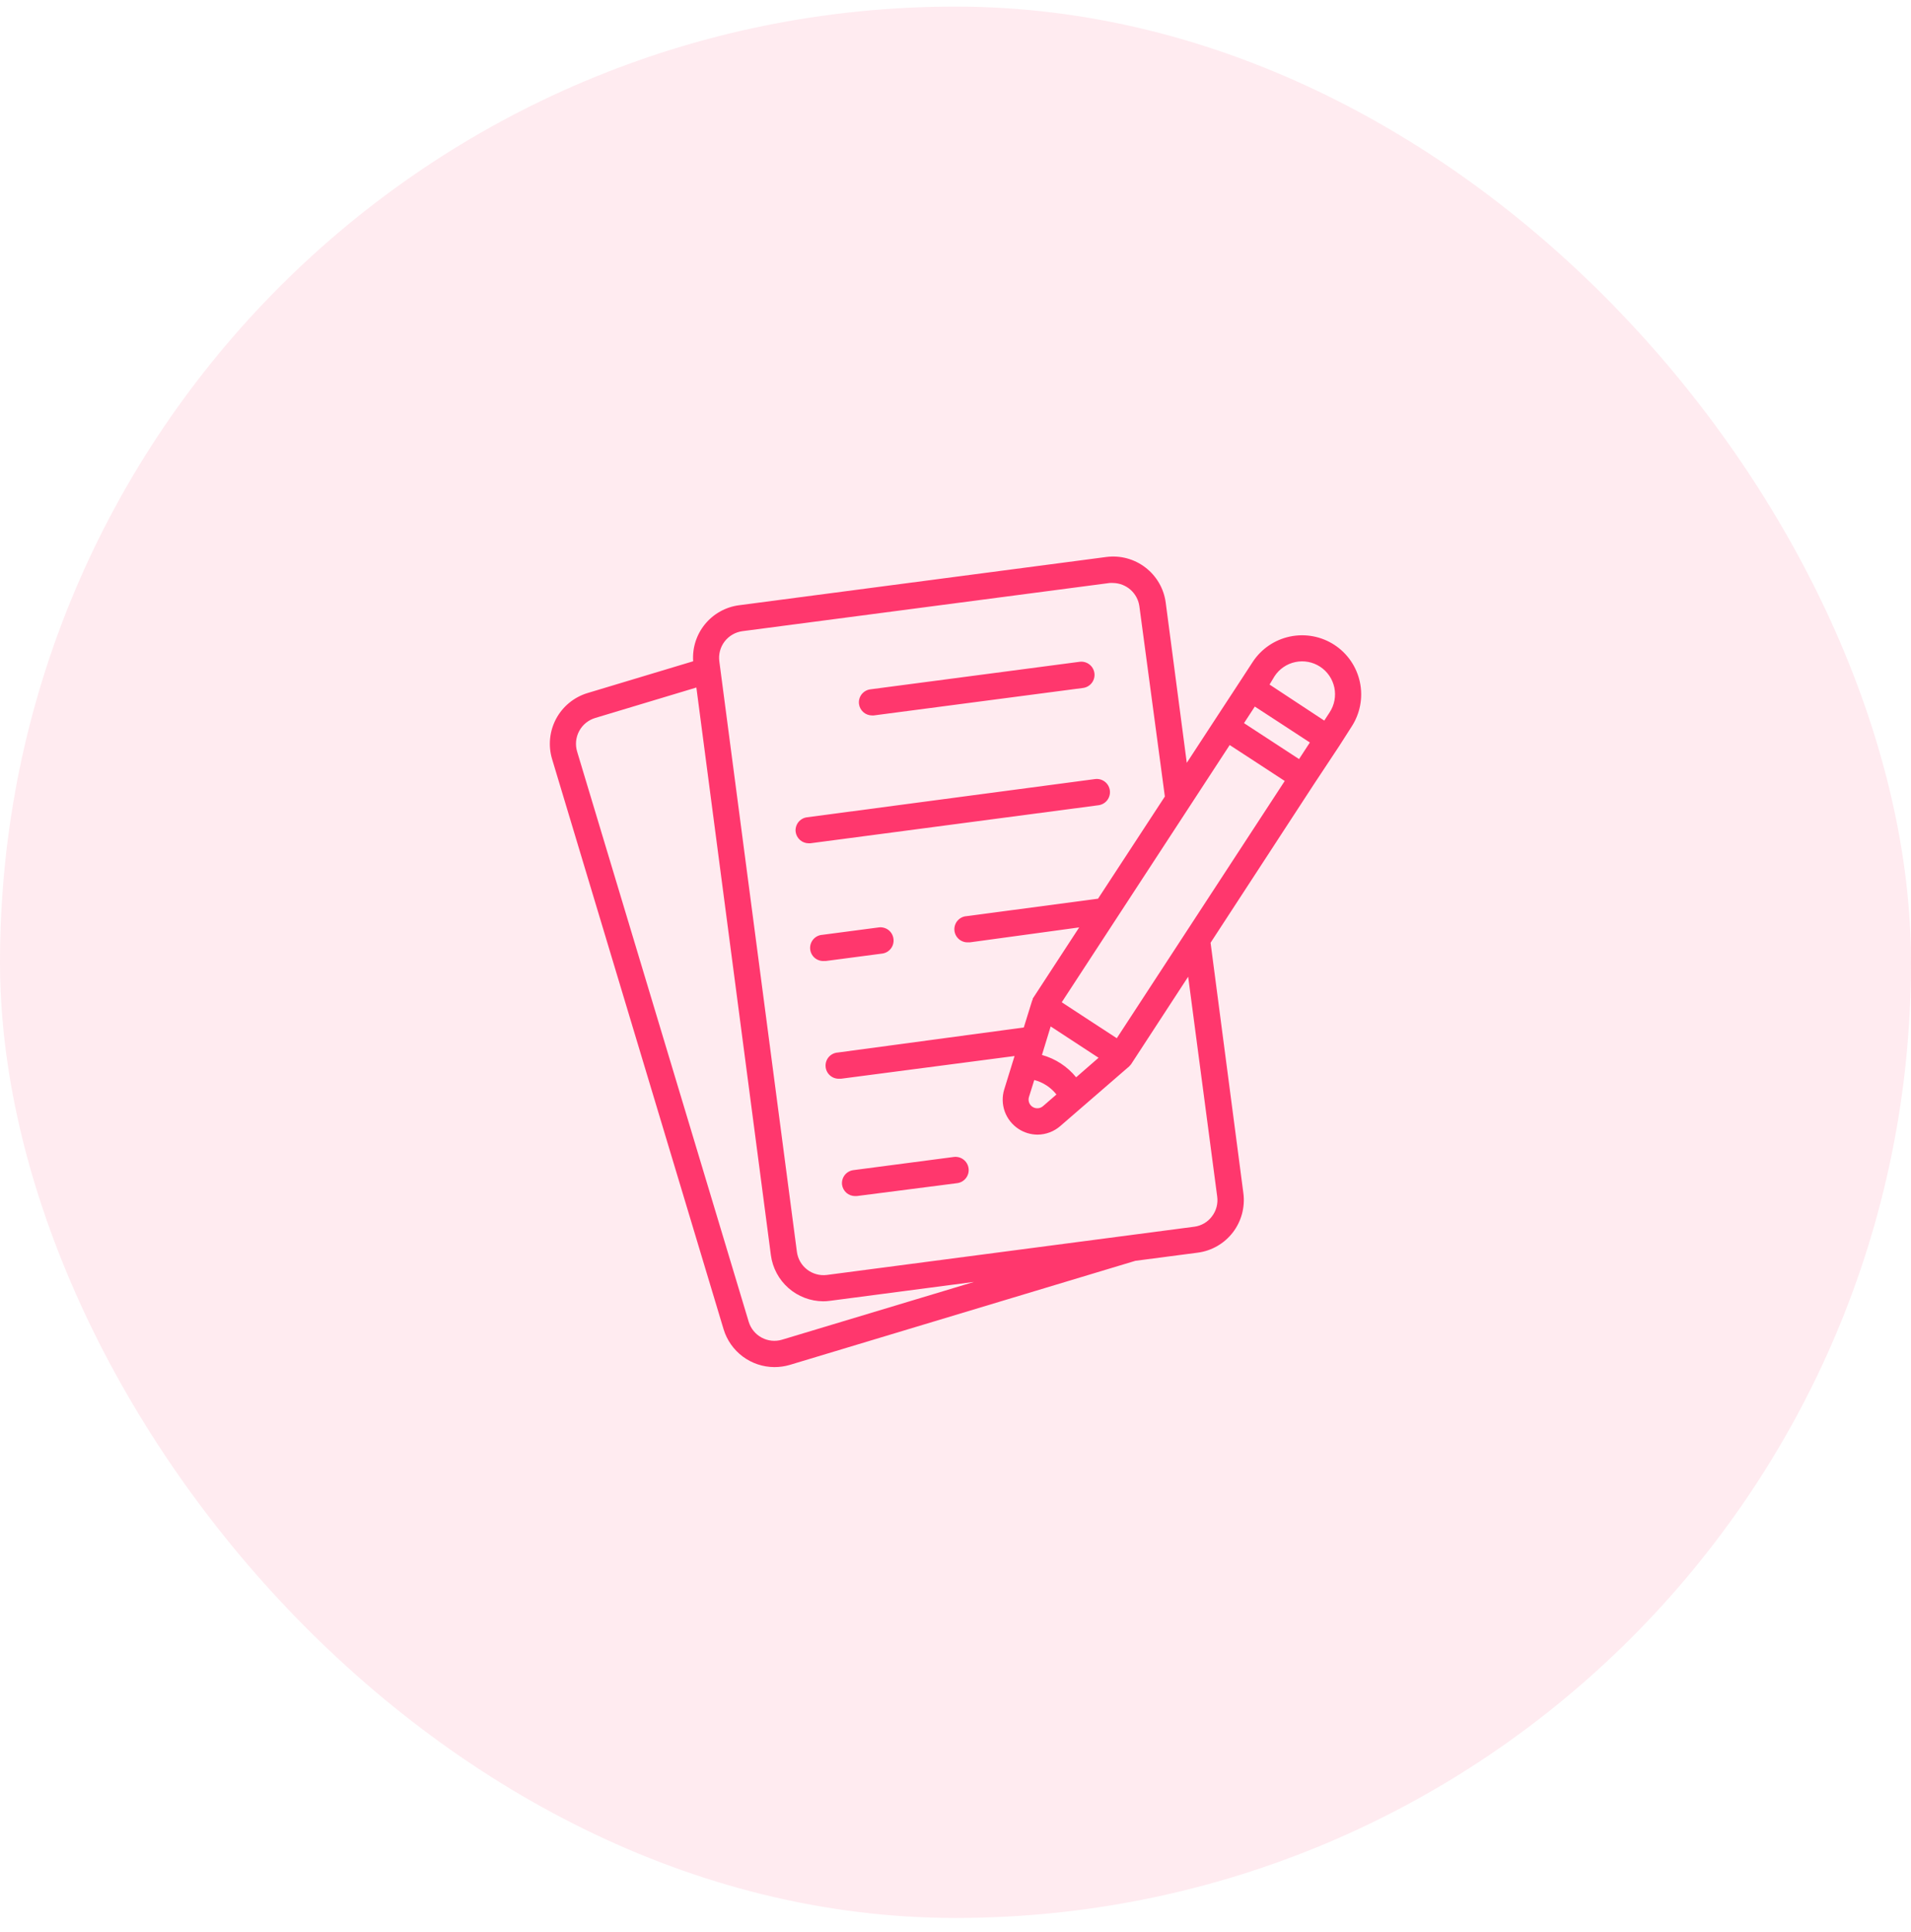 <svg width="92" height="93" viewBox="0 0 92 93" fill="none" xmlns="http://www.w3.org/2000/svg">
<g opacity="0.92">
<rect y="0.318" width="92" height="92" rx="46" fill="#FF2661" fill-opacity="0.1"/>
<path d="M34.836 63.984C34.996 64.509 35.32 64.969 35.761 65.297C36.201 65.624 36.735 65.801 37.284 65.803C37.533 65.803 37.781 65.767 38.019 65.698L54.66 60.687L57.654 60.296C57.987 60.253 58.309 60.145 58.6 59.978C58.891 59.811 59.146 59.588 59.351 59.322C59.556 59.055 59.706 58.752 59.793 58.427C59.88 58.103 59.903 57.765 59.859 57.432L58.28 45.378L63.253 37.751L64.479 35.899L65.067 34.979C65.48 34.347 65.625 33.578 65.47 32.839C65.315 32.101 64.874 31.454 64.242 31.041C63.611 30.629 62.841 30.484 62.102 30.639C61.364 30.793 60.717 31.235 60.305 31.867L59.7 32.795L58.49 34.643L57.134 36.718L56.121 29.011C56.078 28.678 55.969 28.357 55.802 28.067C55.634 27.776 55.411 27.521 55.145 27.317C54.879 27.112 54.575 26.962 54.252 26.875C53.928 26.788 53.59 26.766 53.257 26.81L35.583 29.132C34.94 29.215 34.353 29.541 33.942 30.042C33.531 30.543 33.326 31.182 33.37 31.829L28.288 33.358C27.64 33.553 27.096 33.997 26.775 34.593C26.455 35.19 26.384 35.889 26.579 36.537L34.836 63.984ZM60.41 34.009L61.737 34.874L63.06 35.739L62.539 36.537L59.889 34.807L60.41 34.009ZM61.359 32.551C61.589 32.199 61.949 31.953 62.361 31.867C62.772 31.78 63.201 31.861 63.553 32.091C63.905 32.321 64.151 32.682 64.238 33.093C64.324 33.505 64.243 33.934 64.013 34.286L63.753 34.685L61.119 32.95L61.359 32.551ZM59.2 35.861L60.527 36.726L61.85 37.591L53.765 49.973L52.438 49.108L51.115 48.242L59.2 35.861ZM49.54 52.791L49.792 51.985C50.214 52.094 50.589 52.339 50.859 52.682L50.22 53.236C50.151 53.299 50.064 53.337 49.971 53.344C49.878 53.351 49.786 53.328 49.708 53.277C49.63 53.226 49.571 53.151 49.541 53.063C49.511 52.975 49.51 52.879 49.54 52.791ZM51.808 51.854C51.385 51.333 50.809 50.957 50.162 50.779L50.582 49.406L52.887 50.914L51.808 51.854ZM34.886 30.875C34.99 30.74 35.12 30.627 35.267 30.542C35.415 30.457 35.578 30.402 35.747 30.38L53.421 28.061C53.478 28.057 53.536 28.057 53.593 28.061C53.903 28.068 54.2 28.185 54.431 28.391C54.662 28.598 54.812 28.88 54.853 29.187L56.079 38.339L52.862 43.257L46.537 44.097C46.454 44.102 46.373 44.124 46.299 44.16C46.224 44.197 46.158 44.248 46.103 44.31C45.992 44.435 45.936 44.6 45.947 44.767C45.957 44.934 46.034 45.09 46.16 45.201C46.285 45.311 46.45 45.368 46.617 45.357H46.701L51.955 44.639L49.716 48.07C49.716 48.084 49.716 48.098 49.716 48.112C49.7 48.139 49.688 48.167 49.679 48.196L49.288 49.456L40.334 50.662C40.166 50.673 40.011 50.75 39.9 50.876C39.79 51.002 39.734 51.166 39.746 51.334C39.757 51.501 39.834 51.657 39.96 51.767C40.086 51.877 40.251 51.933 40.418 51.922H40.497L48.843 50.83L48.347 52.434C48.239 52.782 48.248 53.157 48.371 53.5C48.495 53.843 48.727 54.137 49.032 54.337C49.305 54.517 49.624 54.613 49.952 54.614C50.357 54.611 50.748 54.462 51.052 54.194L54.362 51.329L54.395 51.292C54.421 51.268 54.443 51.241 54.462 51.212L57.201 47.012L58.599 57.596C58.622 57.764 58.611 57.936 58.567 58.1C58.523 58.265 58.447 58.419 58.343 58.553C58.243 58.687 58.117 58.799 57.972 58.883C57.828 58.968 57.669 59.023 57.503 59.045L39.813 61.367C39.644 61.389 39.473 61.378 39.309 61.333C39.145 61.289 38.991 61.213 38.857 61.109C38.722 61.005 38.609 60.876 38.525 60.729C38.44 60.581 38.386 60.419 38.364 60.25L34.63 31.833C34.585 31.492 34.677 31.148 34.886 30.875ZM28.653 34.559L33.525 33.093L37.112 60.414C37.193 61.026 37.493 61.588 37.956 61.997C38.419 62.405 39.015 62.632 39.632 62.636C39.745 62.636 39.857 62.627 39.968 62.611L46.89 61.703L37.65 64.484C37.323 64.582 36.97 64.546 36.67 64.385C36.369 64.224 36.144 63.949 36.045 63.623L27.784 36.176C27.735 36.013 27.718 35.841 27.735 35.672C27.753 35.502 27.803 35.337 27.884 35.187C27.964 35.037 28.074 34.904 28.206 34.796C28.338 34.689 28.49 34.608 28.653 34.559ZM41.354 33.887C41.333 33.721 41.378 33.554 41.479 33.422C41.581 33.29 41.731 33.203 41.896 33.181L51.976 31.854C52.143 31.832 52.312 31.878 52.445 31.981C52.579 32.083 52.666 32.235 52.688 32.402C52.71 32.569 52.664 32.738 52.561 32.872C52.459 33.005 52.307 33.092 52.14 33.114L42.06 34.437H41.98C41.827 34.436 41.679 34.38 41.564 34.279C41.449 34.178 41.374 34.039 41.354 33.887ZM38.305 40.044C38.294 39.961 38.3 39.877 38.323 39.797C38.345 39.716 38.383 39.641 38.434 39.575C38.486 39.51 38.55 39.455 38.623 39.414C38.696 39.373 38.776 39.348 38.859 39.338L52.719 37.499C52.886 37.477 53.055 37.523 53.189 37.625C53.322 37.728 53.41 37.88 53.431 38.047C53.453 38.214 53.407 38.383 53.305 38.516C53.202 38.65 53.05 38.737 52.883 38.759L39.011 40.59H38.931C38.778 40.59 38.631 40.534 38.516 40.434C38.401 40.333 38.326 40.195 38.305 40.044ZM43.013 45.185C43.025 45.267 43.02 45.351 42.999 45.432C42.978 45.513 42.942 45.589 42.891 45.655C42.841 45.721 42.778 45.777 42.706 45.819C42.634 45.861 42.554 45.888 42.471 45.899L39.754 46.256H39.674C39.507 46.267 39.342 46.211 39.216 46.101C39.09 45.991 39.013 45.835 39.002 45.668C38.991 45.501 39.047 45.336 39.157 45.21C39.267 45.084 39.423 45.007 39.59 44.996L42.308 44.639C42.39 44.628 42.473 44.634 42.553 44.656C42.633 44.677 42.708 44.715 42.774 44.765C42.839 44.816 42.894 44.879 42.935 44.951C42.976 45.023 43.003 45.103 43.013 45.185ZM40.539 57.029C40.518 56.863 40.563 56.696 40.664 56.564C40.766 56.432 40.916 56.345 41.081 56.323L45.915 55.689C45.998 55.678 46.082 55.683 46.163 55.705C46.243 55.726 46.319 55.763 46.385 55.814C46.452 55.865 46.507 55.928 46.549 56C46.591 56.072 46.618 56.152 46.629 56.235C46.64 56.318 46.635 56.402 46.614 56.483C46.592 56.563 46.555 56.639 46.504 56.705C46.453 56.771 46.39 56.827 46.318 56.869C46.246 56.911 46.166 56.938 46.083 56.949L41.241 57.571H41.161C41.01 57.57 40.863 57.515 40.749 57.416C40.635 57.316 40.561 57.179 40.539 57.029Z" fill="#FF2661"/>
</g>
</svg>
